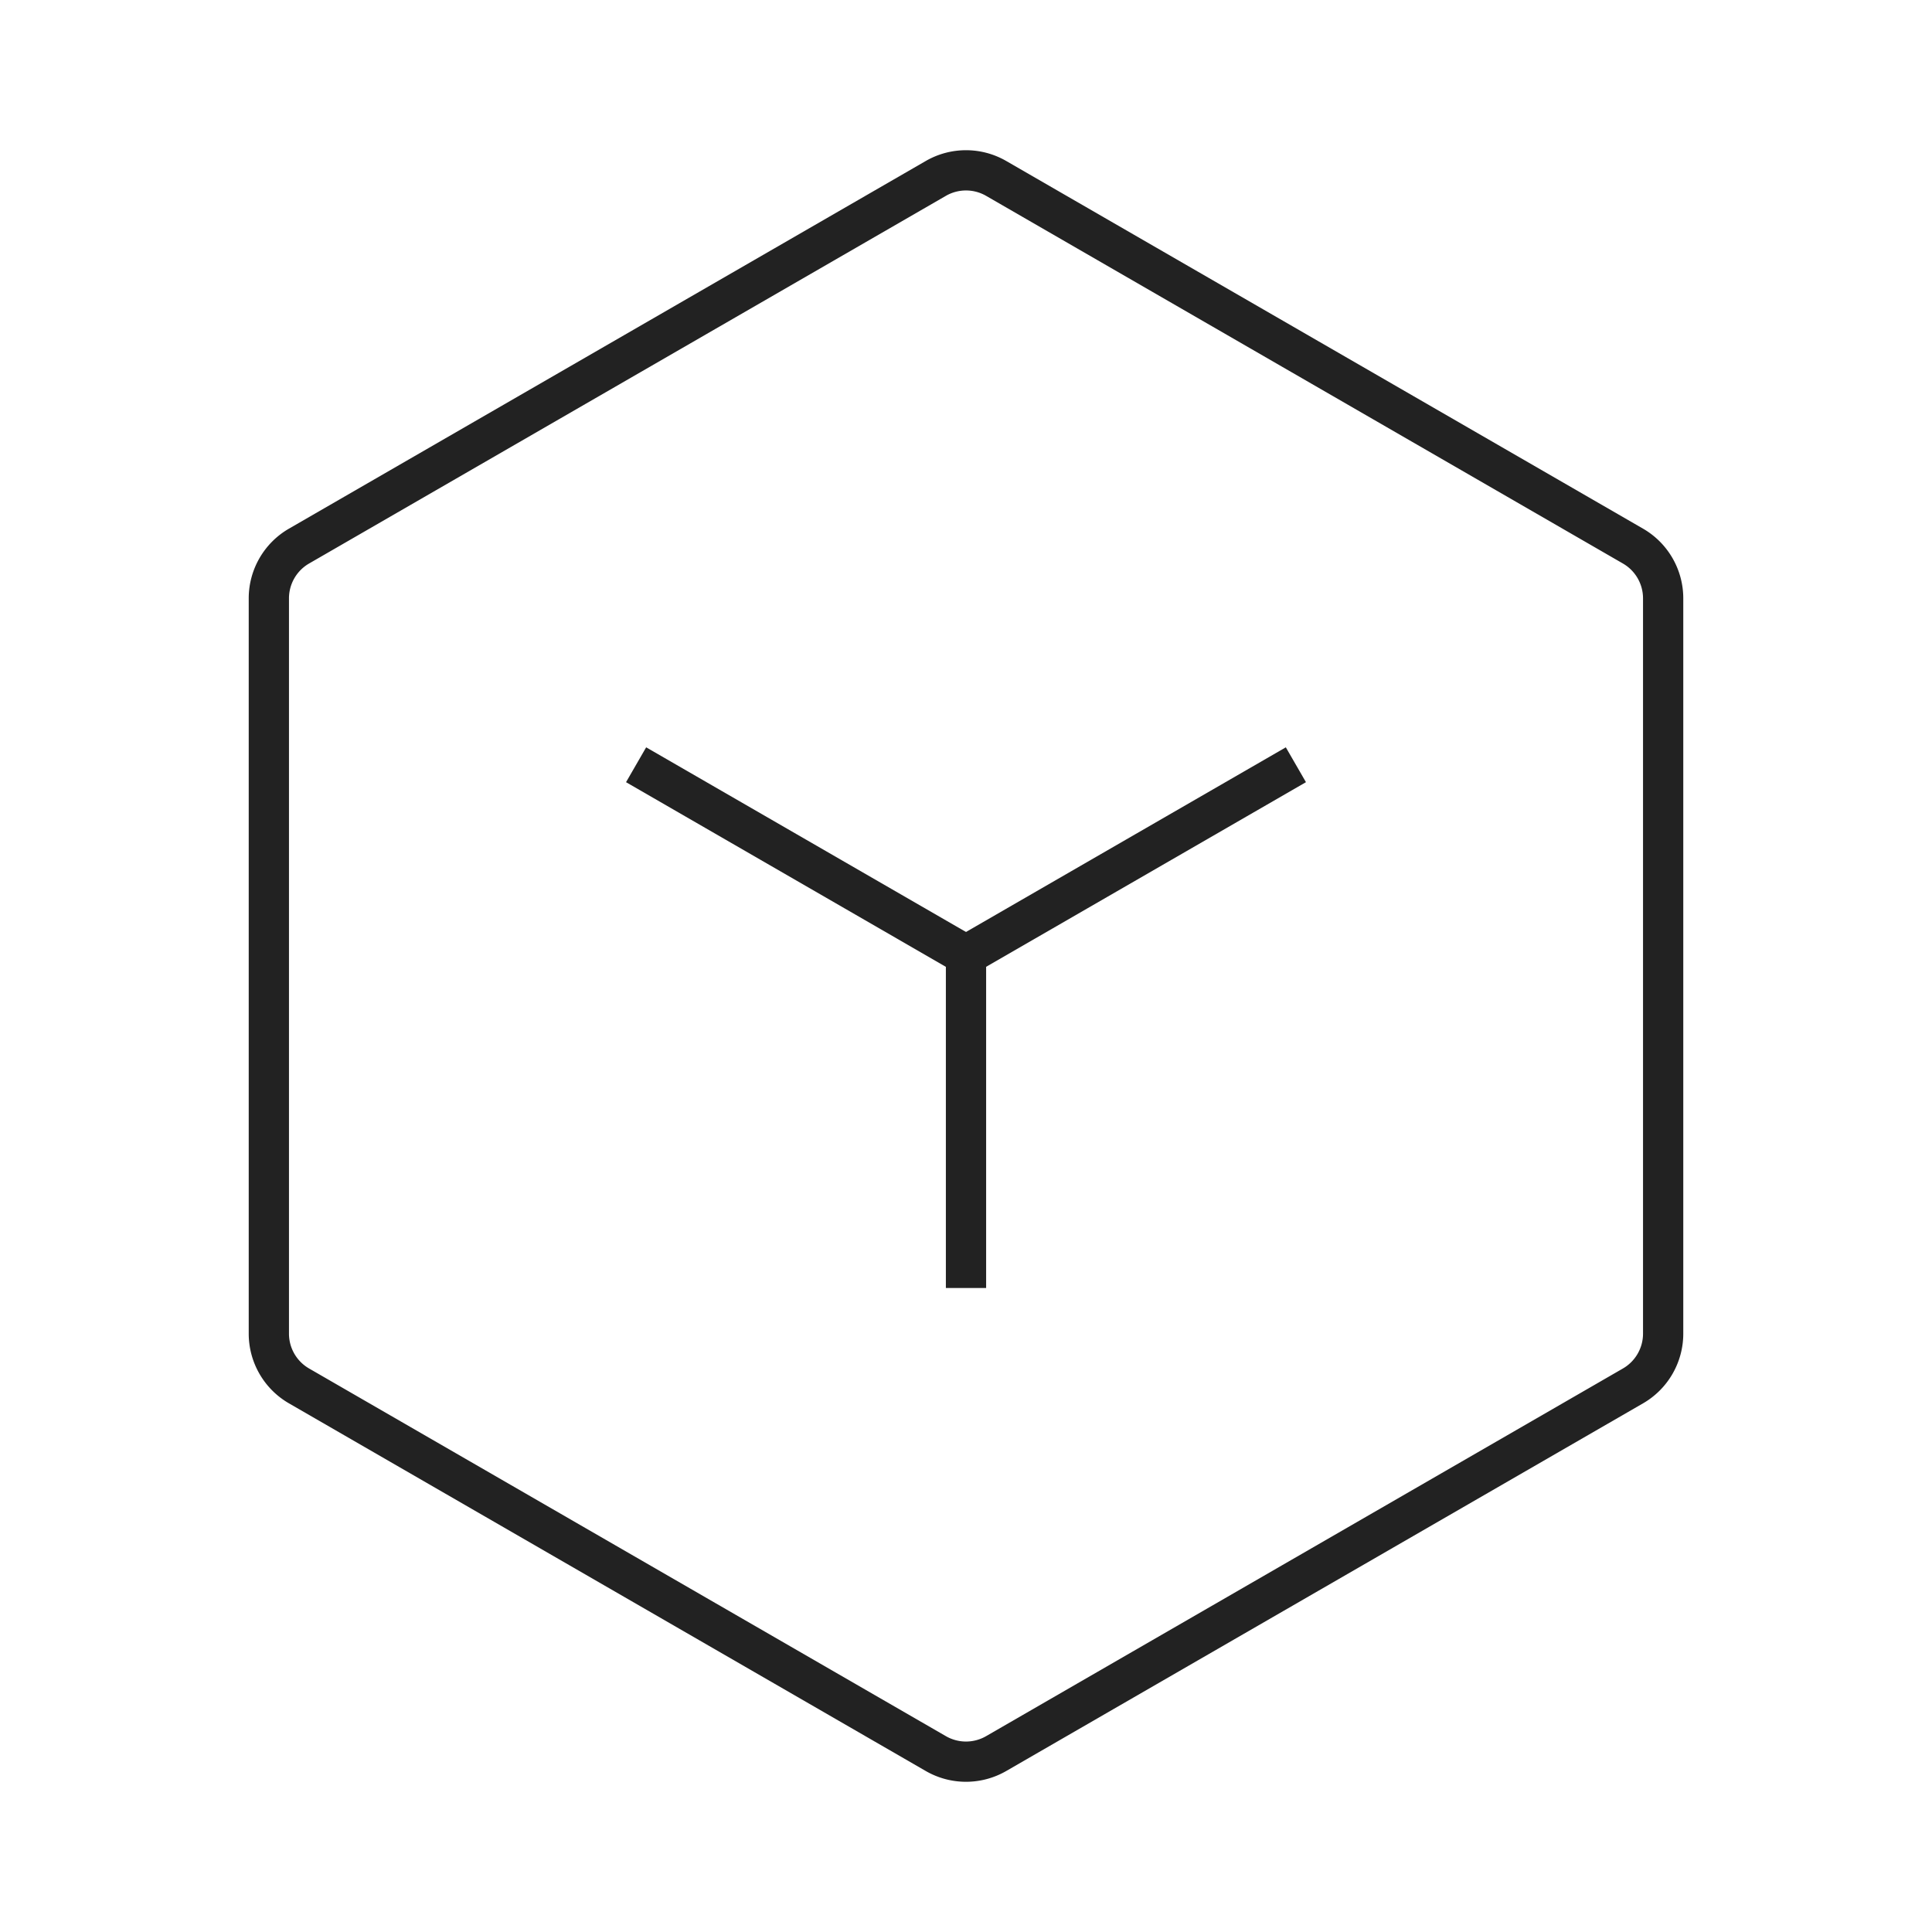 <svg xmlns="http://www.w3.org/2000/svg" viewBox="0 0 1024 1024"><path fill="#222" d="M490.667 85.333 153.163 280.192A42.667 42.667 0 0 0 131.829 317.142V706.858A42.667 42.667 0 0 0 153.163 743.808L490.667 938.667A42.667 42.667 0 0 0 533.333 938.667L870.837 743.808A42.667 42.667 0 0 0 892.171 706.858V317.142A42.667 42.667 0 0 0 870.837 280.192L533.333 85.333A42.667 42.667 0 0 0 490.667 85.333ZM522.667 103.808 860.17 298.667A21.333 21.333 0 0 1 870.837 317.14V706.86A21.333 21.333 0 0 1 860.171 725.333L522.667 920.192A21.333 21.333 0 0 1 501.333 920.192L163.83 725.333A21.333 21.333 0 0 1 153.163 706.86V317.14A21.333 21.333 0 0 1 163.829 298.667L501.333 103.808A21.333 21.333 0 0 1 522.667 103.808Z"></path><path fill="#222" d="M512 501.333A10.667 10.667 0 0 1 522.667 512V682.667H501.333V512A10.667 10.667 0 0 1 512 501.333Z"></path><path fill="#222" d="M681.515 396.096 692.18 414.571 516.667 515.904A10.667 10.667 0 1 1 506 497.429L681.52 396.096Z"></path><path fill="#222" d="M342.48 396.096 331.813 414.571 507.333 515.904A10.667 10.667 0 1 0 517.995 497.429L342.475 396.096Z"></path></svg>